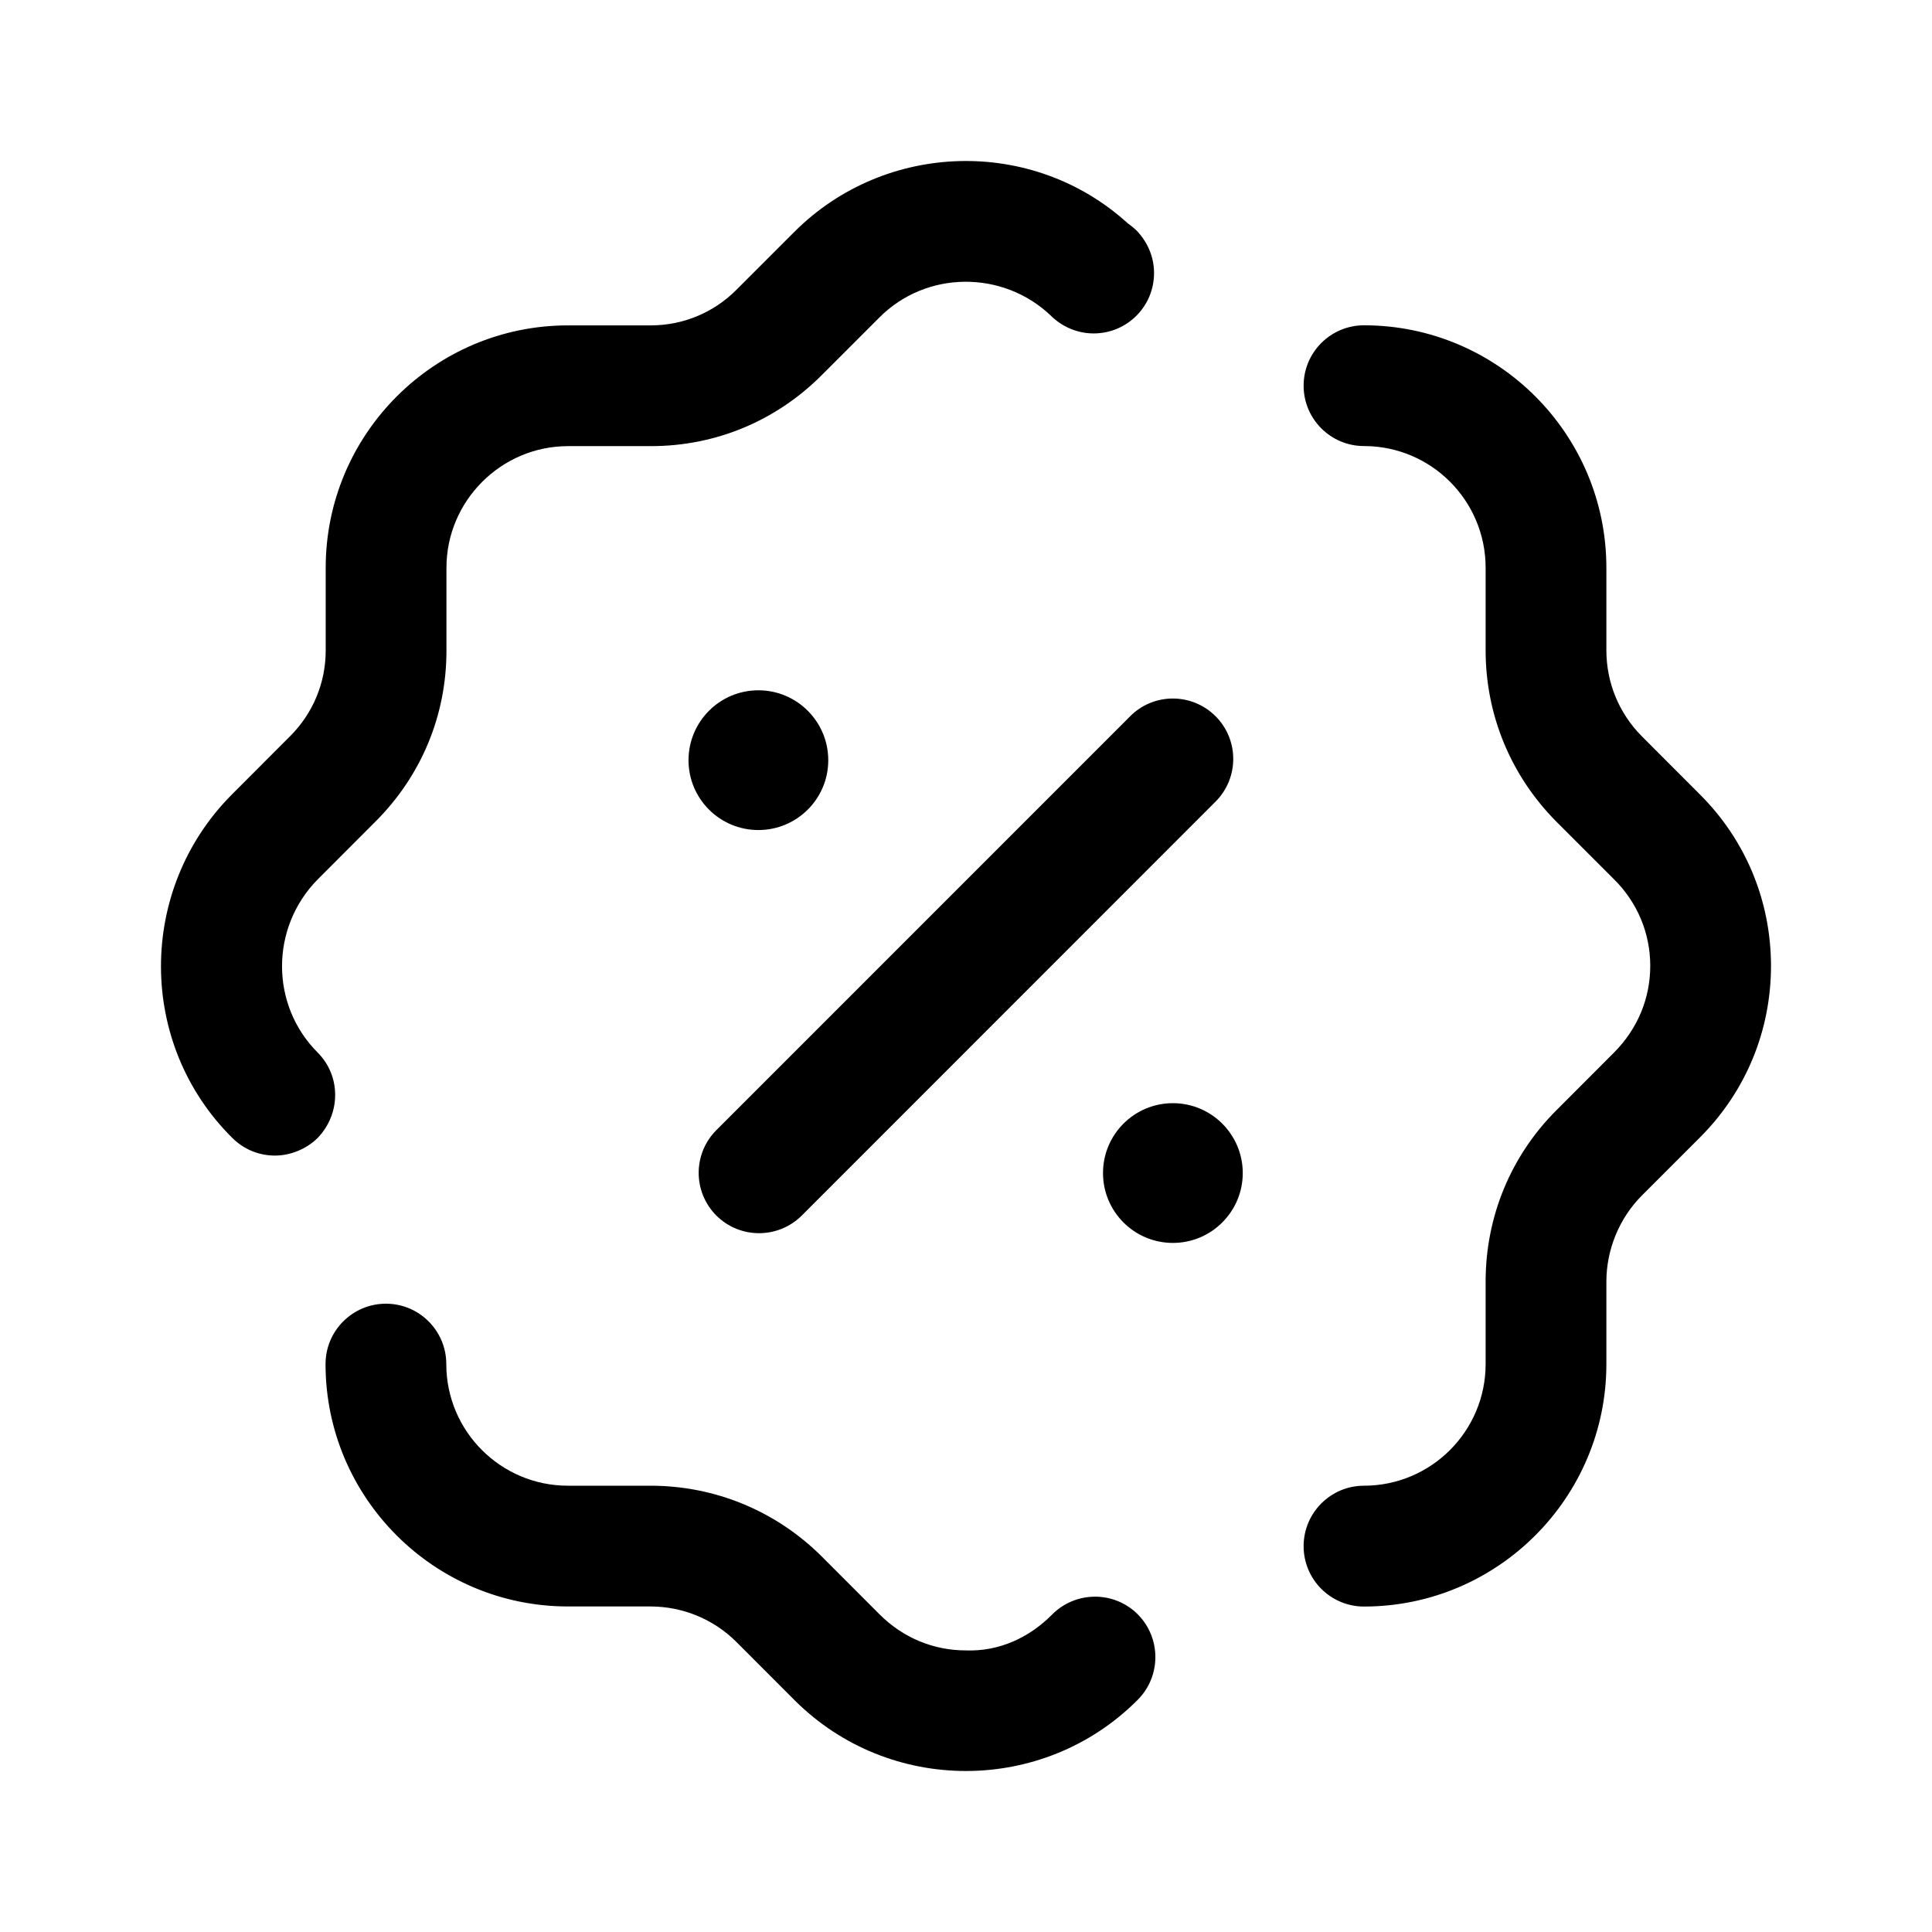 <svg width="1em" height="1em" viewBox="0 0 24 24" fill="none" xmlns="http://www.w3.org/2000/svg">
<path fill-rule="evenodd" clip-rule="evenodd" d="M3.946 13.075C3.356 12.484 3.356 11.524 3.946 10.925L4.666 10.204C5.236 9.634 5.546 8.884 5.546 8.083V7.053C5.546 6.222 6.226 5.542 7.056 5.542H8.086C8.886 5.542 9.636 5.232 10.206 4.662L10.926 3.942C11.506 3.361 12.456 3.351 13.056 3.923C13.066 3.932 13.066 3.932 13.076 3.942L13.076 3.942C13.206 4.062 13.386 4.142 13.586 4.142C13.996 4.142 14.336 3.812 14.336 3.391C14.336 3.191 14.256 3.011 14.126 2.871C14.086 2.831 14.046 2.801 14.006 2.771C12.826 1.701 10.996 1.751 9.866 2.882L9.146 3.602C8.866 3.883 8.486 4.042 8.086 4.042H7.056C5.396 4.042 4.046 5.392 4.046 7.053V8.083C4.046 8.483 3.886 8.863 3.606 9.143L2.876 9.874C1.706 11.054 1.706 12.966 2.886 14.136C3.036 14.285 3.226 14.355 3.416 14.355C3.606 14.355 3.806 14.275 3.946 14.136C4.236 13.835 4.236 13.365 3.946 13.075ZM20.395 9.146L21.113 9.865C21.682 10.43 21.997 11.185 22 11.99C22.002 12.796 21.691 13.553 21.124 14.123L20.394 14.853C20.116 15.133 19.956 15.52 19.955 15.918V16.945C19.955 18.605 18.604 19.957 16.944 19.957C16.53 19.957 16.194 19.621 16.194 19.207C16.194 18.793 16.53 18.456 16.944 18.456C17.778 18.456 18.455 17.778 18.455 16.945V15.916C18.456 15.114 18.767 14.36 19.332 13.794L20.052 13.073C20.345 12.778 20.501 12.398 20.5 11.994C20.499 11.591 20.34 11.212 20.054 10.927L19.333 10.206C18.767 9.635 18.456 8.882 18.455 8.082V7.053C18.455 6.218 17.778 5.541 16.944 5.541C16.53 5.541 16.194 5.205 16.194 4.791C16.194 4.377 16.53 4.041 16.944 4.041C18.604 4.041 19.955 5.391 19.955 7.053V8.081C19.956 8.482 20.112 8.861 20.395 9.146ZM11.999 20.502C12.409 20.517 12.785 20.345 13.071 20.055C13.363 19.763 13.838 19.76 14.132 20.052C14.425 20.346 14.426 20.821 14.134 21.115C13.547 21.705 12.773 22 11.999 22C11.231 22 10.462 21.709 9.876 21.126L9.146 20.395C8.863 20.114 8.484 19.957 8.081 19.956H7.055C5.395 19.956 4.044 18.606 4.044 16.945C4.044 16.531 4.38 16.195 4.794 16.195C5.208 16.195 5.544 16.531 5.544 16.945C5.544 17.779 6.221 18.456 7.055 18.456H8.083C8.884 18.457 9.638 18.769 10.205 19.332L10.926 20.054C11.218 20.346 11.597 20.502 11.999 20.502ZM8.899 14.039C8.606 14.332 8.606 14.807 8.899 15.1C9.045 15.246 9.237 15.319 9.429 15.319C9.621 15.319 9.813 15.246 9.96 15.1L15.1 9.958C15.393 9.665 15.393 9.19 15.1 8.897C14.806 8.604 14.332 8.604 14.04 8.897L8.899 14.039ZM9.421 8.575C9.9 8.575 10.289 8.964 10.289 9.444C10.289 9.923 9.9 10.311 9.421 10.311C8.942 10.311 8.553 9.923 8.553 9.444C8.553 8.964 8.942 8.575 9.421 8.575ZM14.57 13.704C15.049 13.704 15.438 14.093 15.438 14.572C15.438 15.051 15.049 15.44 14.57 15.44C14.09 15.44 13.702 15.051 13.702 14.572C13.702 14.093 14.09 13.704 14.57 13.704Z" fill="currentColor"/>
</svg>
